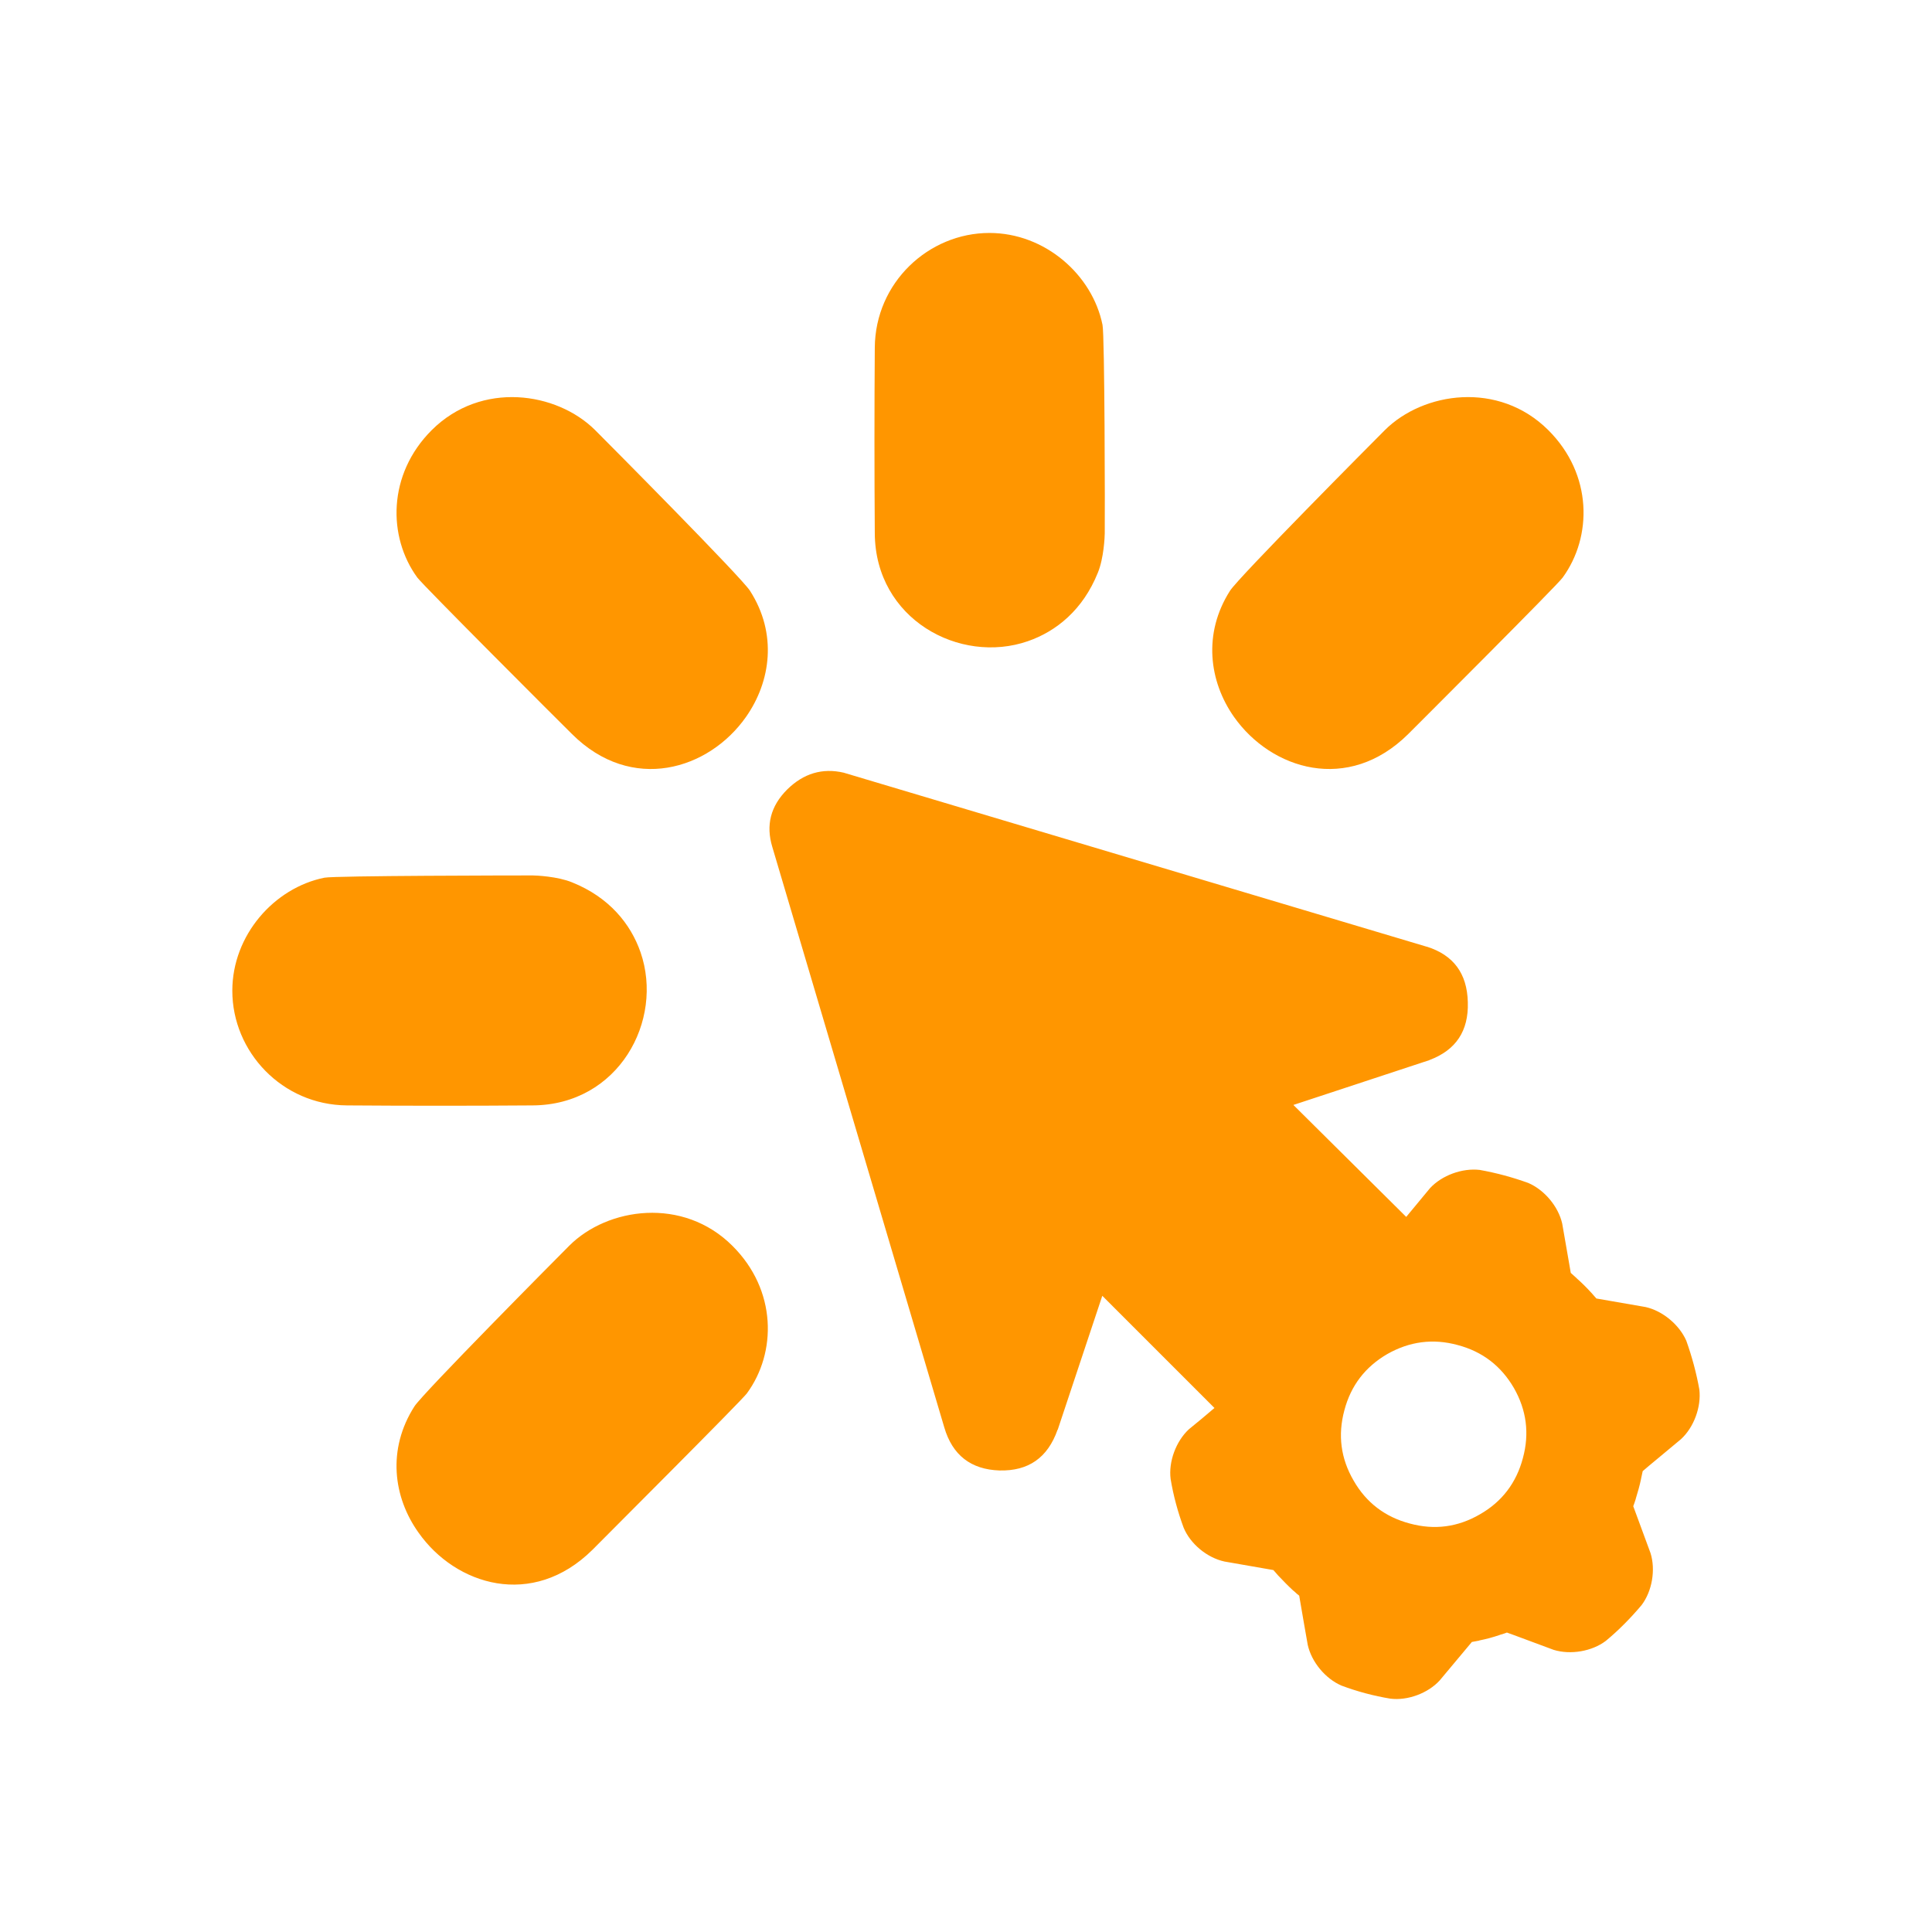 <svg clip-rule="evenodd" fill-rule="evenodd" stroke-linejoin="round" stroke-miterlimit="2" viewBox="0 0 250 250" xmlns="http://www.w3.org/2000/svg"><path fill="rgb(255, 150, 0)" d="m77.011 55.657c1.629 1.629 18.966 19.081 20.042 20.797 3.548 5.527 2.706 11.724-.524 16.319-4.8 6.836-14.776 9.92-22.515 2.212-1.629-1.601-19.285-19.257-20.012-20.247-3.841-5.265-3.869-13.352 1.862-19.081 6.429-6.401 16.173-4.946 21.147 0zm17.774 105.563c5.759 5.731 5.729 13.817 1.862 19.081-.699.961-18.385 18.618-19.986 20.247-7.765 7.679-17.715 4.595-22.513-2.24-3.258-4.568-4.074-10.763-.524-16.319 1.076-1.688 18.384-19.14 20.042-20.798 4.946-4.945 14.718-6.37 21.119.029zm-64.723-33.016c0-7.185 5.409-13.322 11.926-14.632 1.367-.262 24.755-.291 26.936-.291.407 0 3.228.117 5.12.903 4.77 1.918 7.563 5.352 8.844 9.045 3.053 8.844-2.852 19.752-13.964 19.81-7.999.059-16.027.059-24.027 0-8.406-.058-14.835-6.951-14.835-14.835zm112.603-86.162c.289 1.368.32 24.784.289 26.965 0 .409-.115 3.23-.9 5.12-1.921 4.772-5.353 7.565-9.048 8.844-8.813 3.053-19.751-2.852-19.808-13.964-.058-7.999-.058-16.027 0-24.027.057-8.406 6.952-14.835 14.834-14.835 7.186 0 13.324 5.411 14.633 11.897zm57.682 13.615c5.76 5.729 5.701 13.816 1.862 19.081-.698.99-18.385 18.646-19.984 20.247-7.766 7.708-17.715 4.624-22.543-2.212-3.23-4.595-4.044-10.792-.524-16.319 1.076-1.716 18.413-19.168 20.042-20.797 4.974-4.946 14.718-6.401 21.147 0zm-15.3 98.087c1.542-1.659 4.16-2.618 6.429-2.357 2.123.378 4.276.961 6.283 1.688 2.095.902 3.898 3.053 4.392 5.265.291 1.716.669 3.898.931 5.353l.174 1.018c.175.145.291.261.611.552.058.028.087.059.117.116.668.582 1.338 1.252 1.919 1.891l.03.029c.348.407.435.494.639.727l6.371 1.106c2.21.494 4.363 2.297 5.265 4.363.727 2.036 1.31 4.189 1.688 6.312.261 2.24-.698 4.887-2.386 6.429-1.338 1.105-3.025 2.53-4.16 3.461l-.786.67c-.058.232-.087.378-.174.813-.028.089-.028.117-.028.146-.176.874-.437 1.775-.698 2.618v.029c-.176.524-.205.641-.322.931l2.24 6.081c.67 2.151.205 4.915-1.163 6.718-1.397 1.658-2.967 3.258-4.625 4.626-1.803 1.366-4.567 1.832-6.748 1.164-1.629-.611-3.695-1.368-5.092-1.892l-.959-.348c-.233.087-.378.145-.785.261-.087.028-.118.028-.174.059-.844.291-1.717.524-2.59.698l-.057.028c-.496.087-.612.117-.931.174l-4.161 4.974c-1.512 1.66-4.159 2.647-6.399 2.358-2.123-.35-4.306-.931-6.312-1.688-2.094-.902-3.869-3.054-4.364-5.265-.32-1.716-.668-3.898-.931-5.353l-.174-1.018c-.203-.145-.32-.261-.64-.552-.059-.059-.059-.059-.115-.087-.67-.611-1.31-1.28-1.921-1.921l-.03-.028c-.348-.379-.407-.494-.64-.727l-6.34-1.106c-2.24-.494-4.393-2.269-5.265-4.364-.757-2.035-1.338-4.189-1.688-6.311-.291-2.241.698-4.888 2.356-6.43 1.048-.843 2.298-1.89 3.316-2.762l-14.515-14.516-5.76 17.309-.028.028c-1.281 3.636-3.782 5.353-7.506 5.266-3.693-.118-6.107-1.979-7.156-5.586l-22.252-75.106c-.844-2.793-.233-5.266 1.92-7.419 2.123-2.094 4.566-2.821 7.33-2.181l.087.028 75.34 22.487h.03c3.403 1.076 5.207 3.432 5.294 7.184.115 3.724-1.542 6.196-4.946 7.476l-.057.03-17.569 5.788 14.601 14.487zm6.457 42.208c2.851-1.629 4.713-4.074 5.557-7.273.872-3.2.465-6.225-1.164-9.076-1.659-2.85-4.073-4.711-7.273-5.555-3.199-.873-6.224-.466-9.104 1.163-2.851 1.658-4.713 4.072-5.557 7.273-.872 3.228-.465 6.254 1.194 9.105 1.629 2.849 4.072 4.711 7.271 5.555 3.201.872 6.227.465 9.076-1.192z"/></svg>